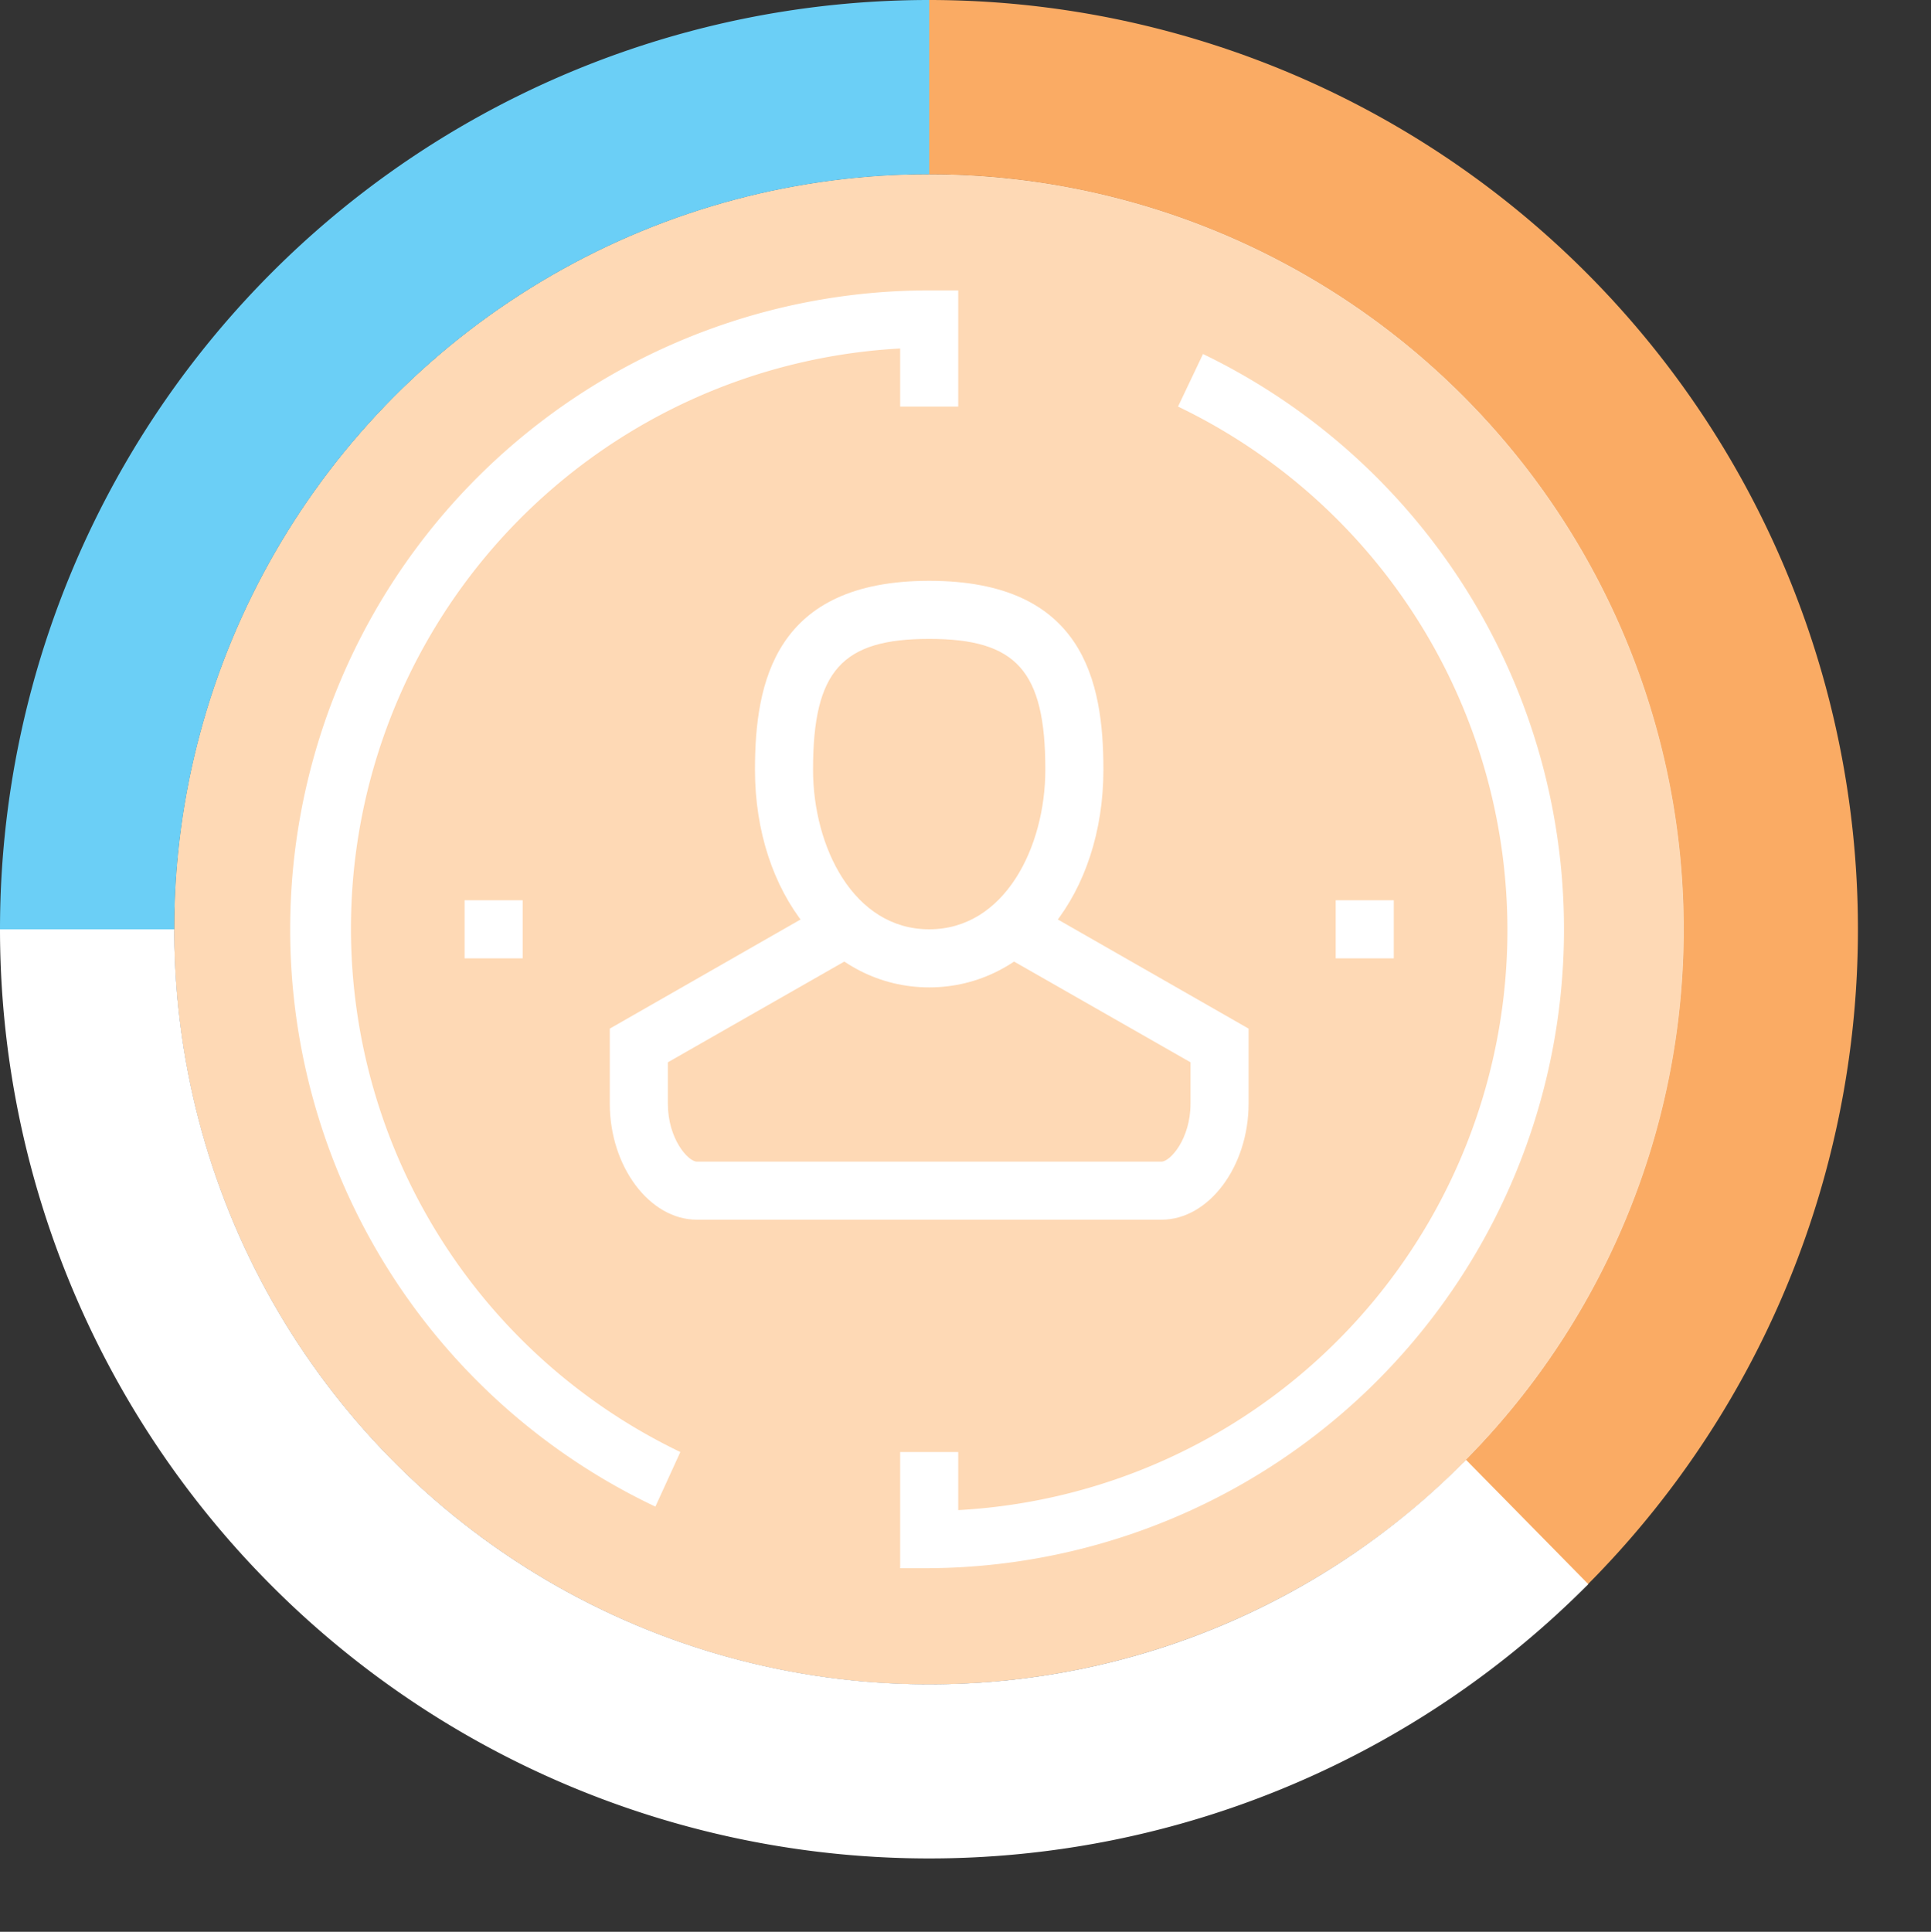 <svg xmlns="http://www.w3.org/2000/svg" viewBox="-0 0 66.501 66.52"><rect x="-0" y="0" width="66.501" height="66.52" fill="#333333" stroke="none"/><title>Depositphotos_78413624_03</title><g data-name="Layer 2"><g data-name="Layer 1"><g data-name="Layer 2"><g data-name="Layer 1-2"><circle cx="32" cy="32" r="26" fill="#fed9b5"/><circle cx="32" cy="32" r="26" fill="#fed9b5"/><path d="M35 32l7 4v2c0 1.66-1 3-2 3H24c-1 0-2-1.34-2-3v-2l7-4z" fill="#fed9b5"/><path d="M37 26.5c0 3.5-2 6.5-5 6.5s-5-3-5-6.5 1-5.5 5-5.5 5 2 5 5.5z" fill="#fed9b5"/><path d="M32 34c-3.42 0-6-3.22-6-7.5 0-3 .68-6.5 6-6.5s6 3.47 6 6.5c0 4.28-2.58 7.5-6 7.5zm0-12c-3 0-4 1.09-4 4.5 0 2.67 1.4 5.5 4 5.5s4-2.83 4-5.5c0-3.41-1-4.5-4-4.5z" fill="#fff"/><path d="M40 42H24c-1.63 0-3-1.83-3-4v-2.58l7.5-4.29 1 1.74-6.5 3.71V38c0 1.22.7 2 1 2h16c.3 0 1-.78 1-2v-1.42l-6.5-3.71 1-1.74 7.5 4.29V38c0 2.17-1.37 4-3 4z" fill="#fff"/><path d="M32 0v6a26 26 0 0 1 18.38 44.38l4.24 4.24A32 32 0 0 0 32 0z" fill="#faab64"/><path d="M32 6V0A32 32 0 0 0 0 32h6A26 26 0 0 1 32 6z" fill="#6bcff6"/><path d="M32 58A26 26 0 0 1 6 32H0a32 32 0 0 0 54.7 22.55l-4.21-4.28A25.92 25.92 0 0 1 32 58z" fill="#fff"/><path d="M32 54h-1v-4h2v2a20 20 0 0 0 7.57-38l.86-1.81A22 22 0 0 1 32 54z" fill="#fff"/><path d="M22.57 51.88A22 22 0 0 1 32 10h1v4h-2v-2a20 20 0 0 0-7.57 38z" fill="#fff"/><path fill="#fff" d="M16 31h2v2h-2z"/><path fill="#fff" d="M46 31h2v2h-2z"/></g></g></g></g></svg>